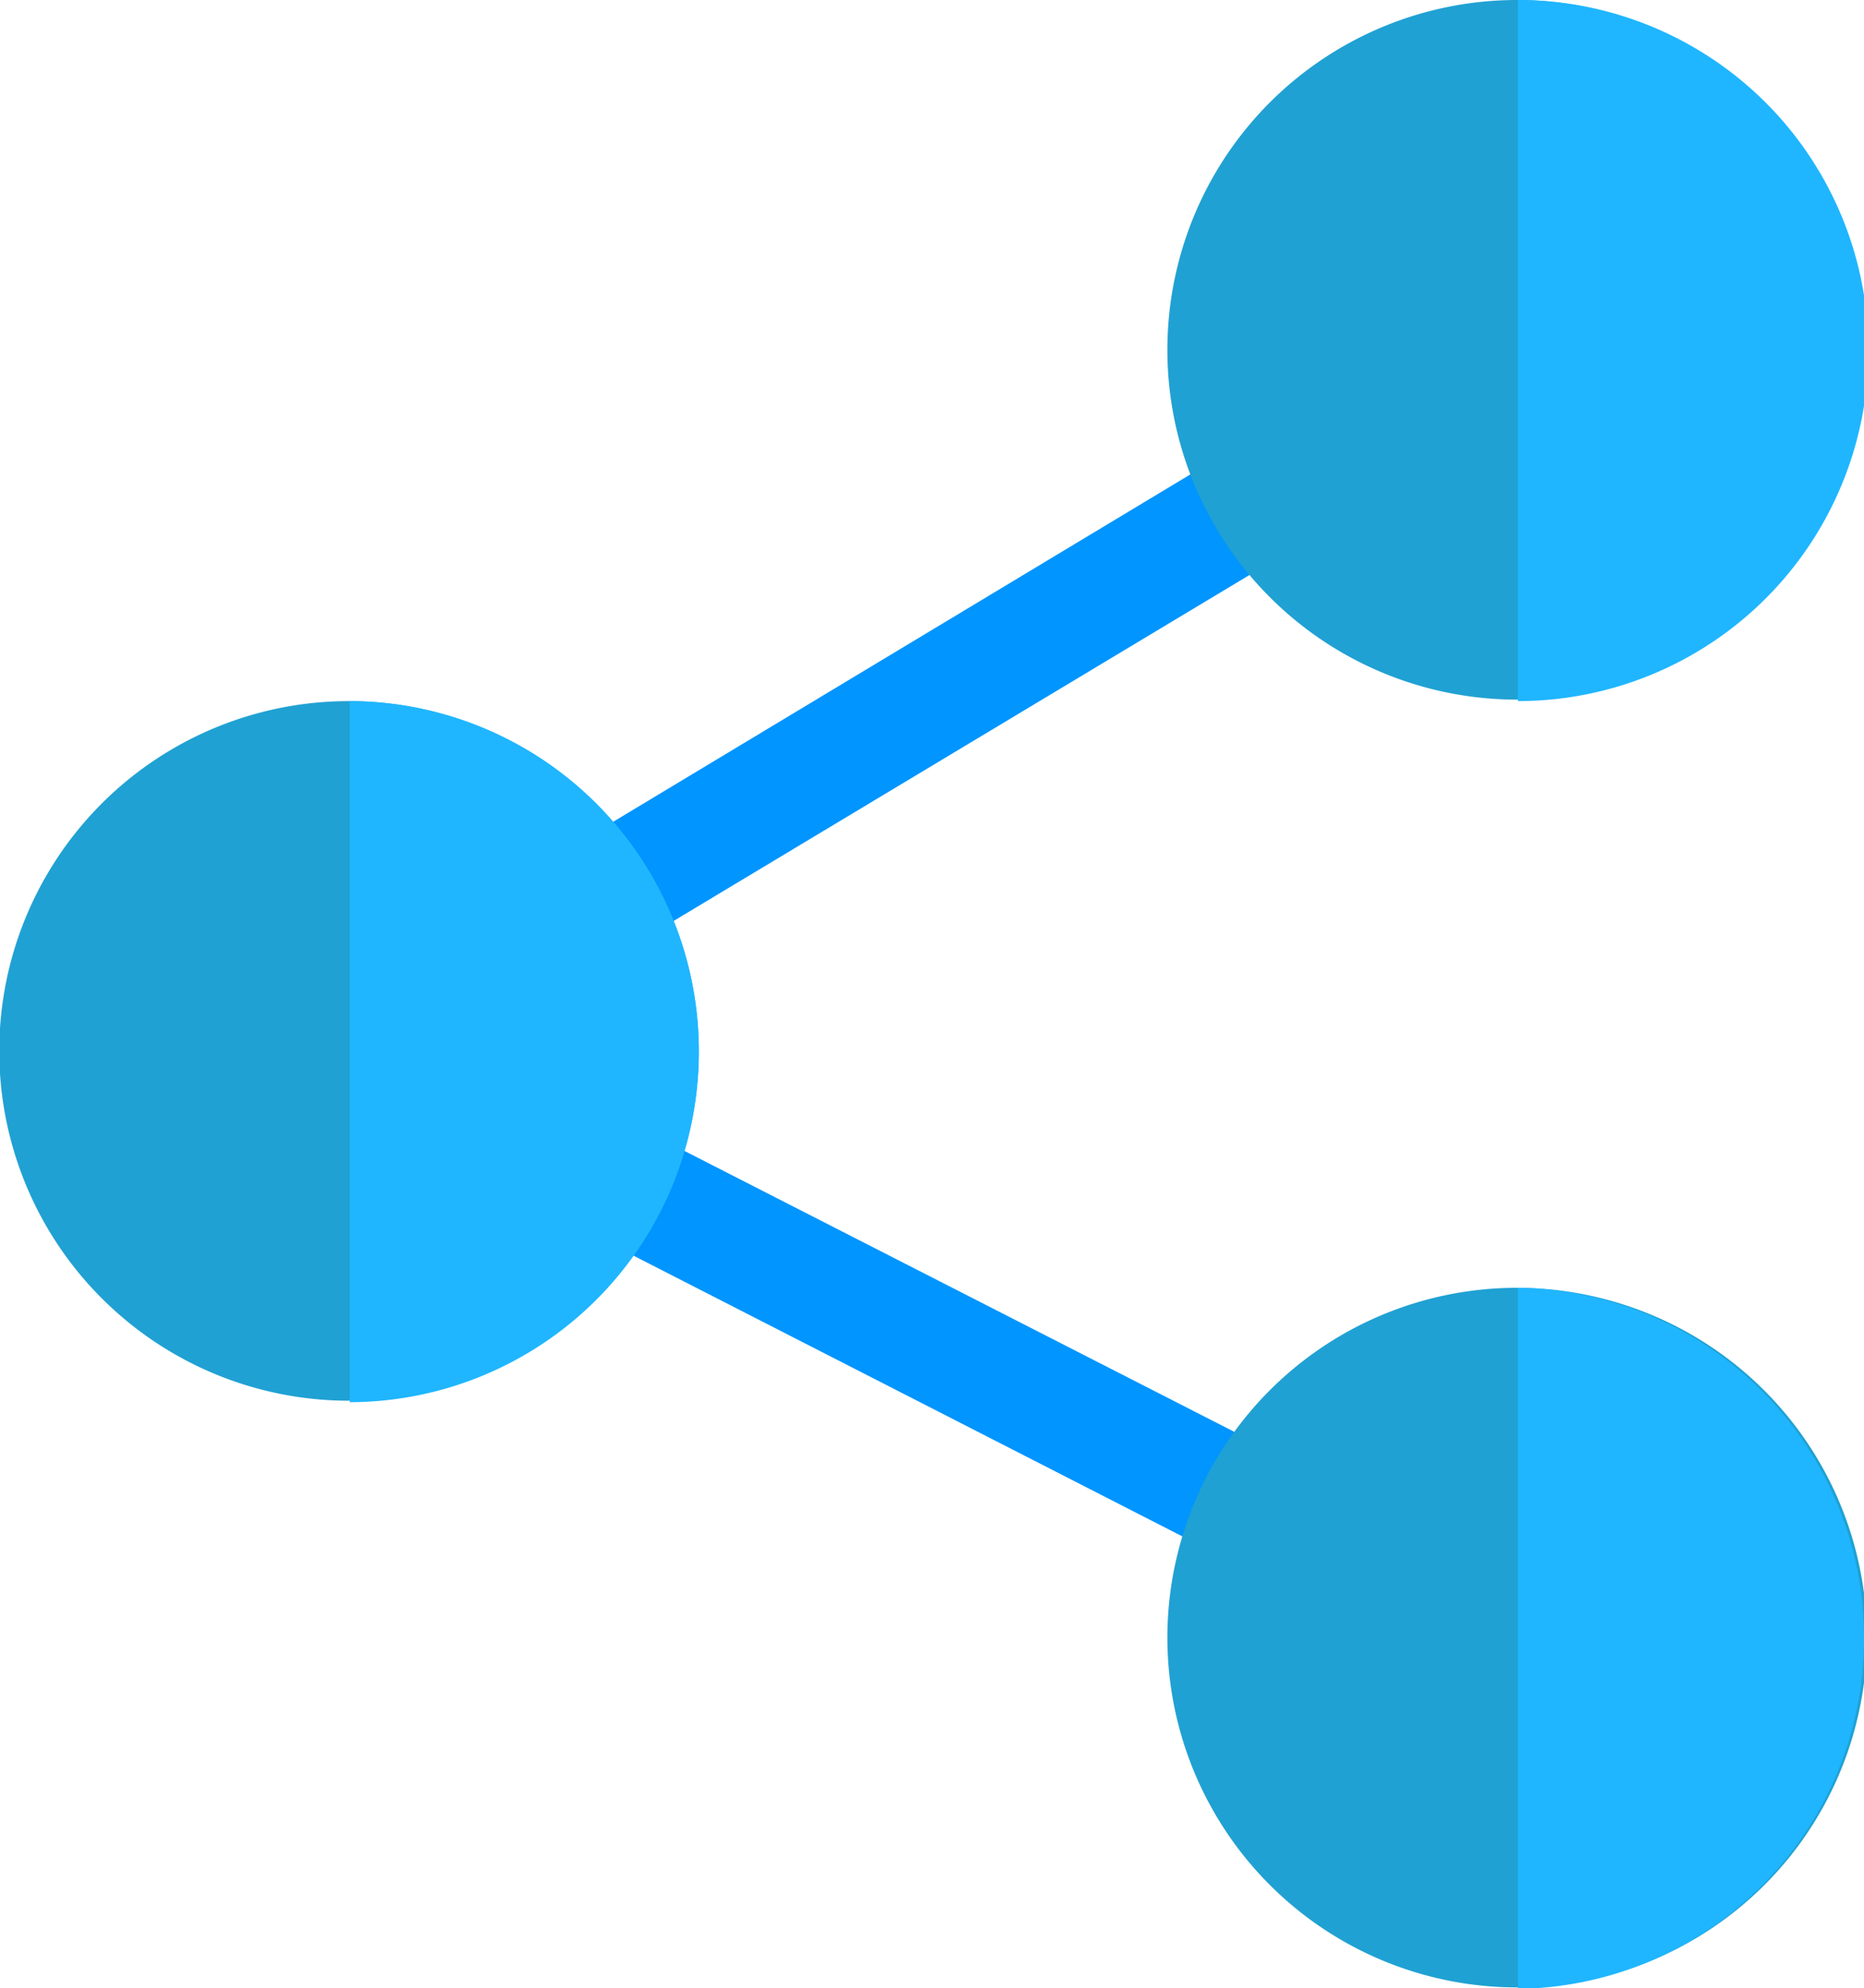 <svg id="Layer_6" data-name="Layer 6" xmlns="http://www.w3.org/2000/svg" viewBox="0 0 25.42 27.11"><defs><style>.cls-1{fill:#0095ff;}.cls-2{fill:#20a1d3;}.cls-3{fill:#1fb6ff;}</style></defs><title>share</title><polygon class="cls-1" points="8.55 12.94 7.74 11.58 16.83 6.11 17.64 7.48 8.55 12.94"/><polygon class="cls-1" points="16.75 21.27 7.99 16.79 8.7 15.37 17.47 19.85 16.75 21.27"/><path class="cls-2" d="M23,1.44a4.77,4.77,0,1,0,4.76,4.77A4.78,4.78,0,0,0,23,1.44Z" transform="translate(-2.3 -1.44)"/><path class="cls-2" d="M23,19a4.77,4.77,0,1,0,4.76,4.77A4.78,4.78,0,0,0,23,19Z" transform="translate(-2.3 -1.44)"/><path class="cls-2" d="M7.07,11a4.77,4.77,0,1,0,4.76,4.76A4.78,4.78,0,0,0,7.07,11Z" transform="translate(-2.3 -1.44)"/><path class="cls-3" d="M27.72,23.79A4.78,4.78,0,0,1,23,28.56V19A4.78,4.78,0,0,1,27.72,23.79Z" transform="translate(-2.3 -1.44)"/><path class="cls-3" d="M23,11V1.44A4.77,4.77,0,0,1,23,11Z" transform="translate(-2.3 -1.44)"/><path class="cls-3" d="M11.83,15.79a4.77,4.77,0,0,1-4.76,4.77V11A4.77,4.77,0,0,1,11.83,15.79Z" transform="translate(-2.3 -1.44)"/></svg>